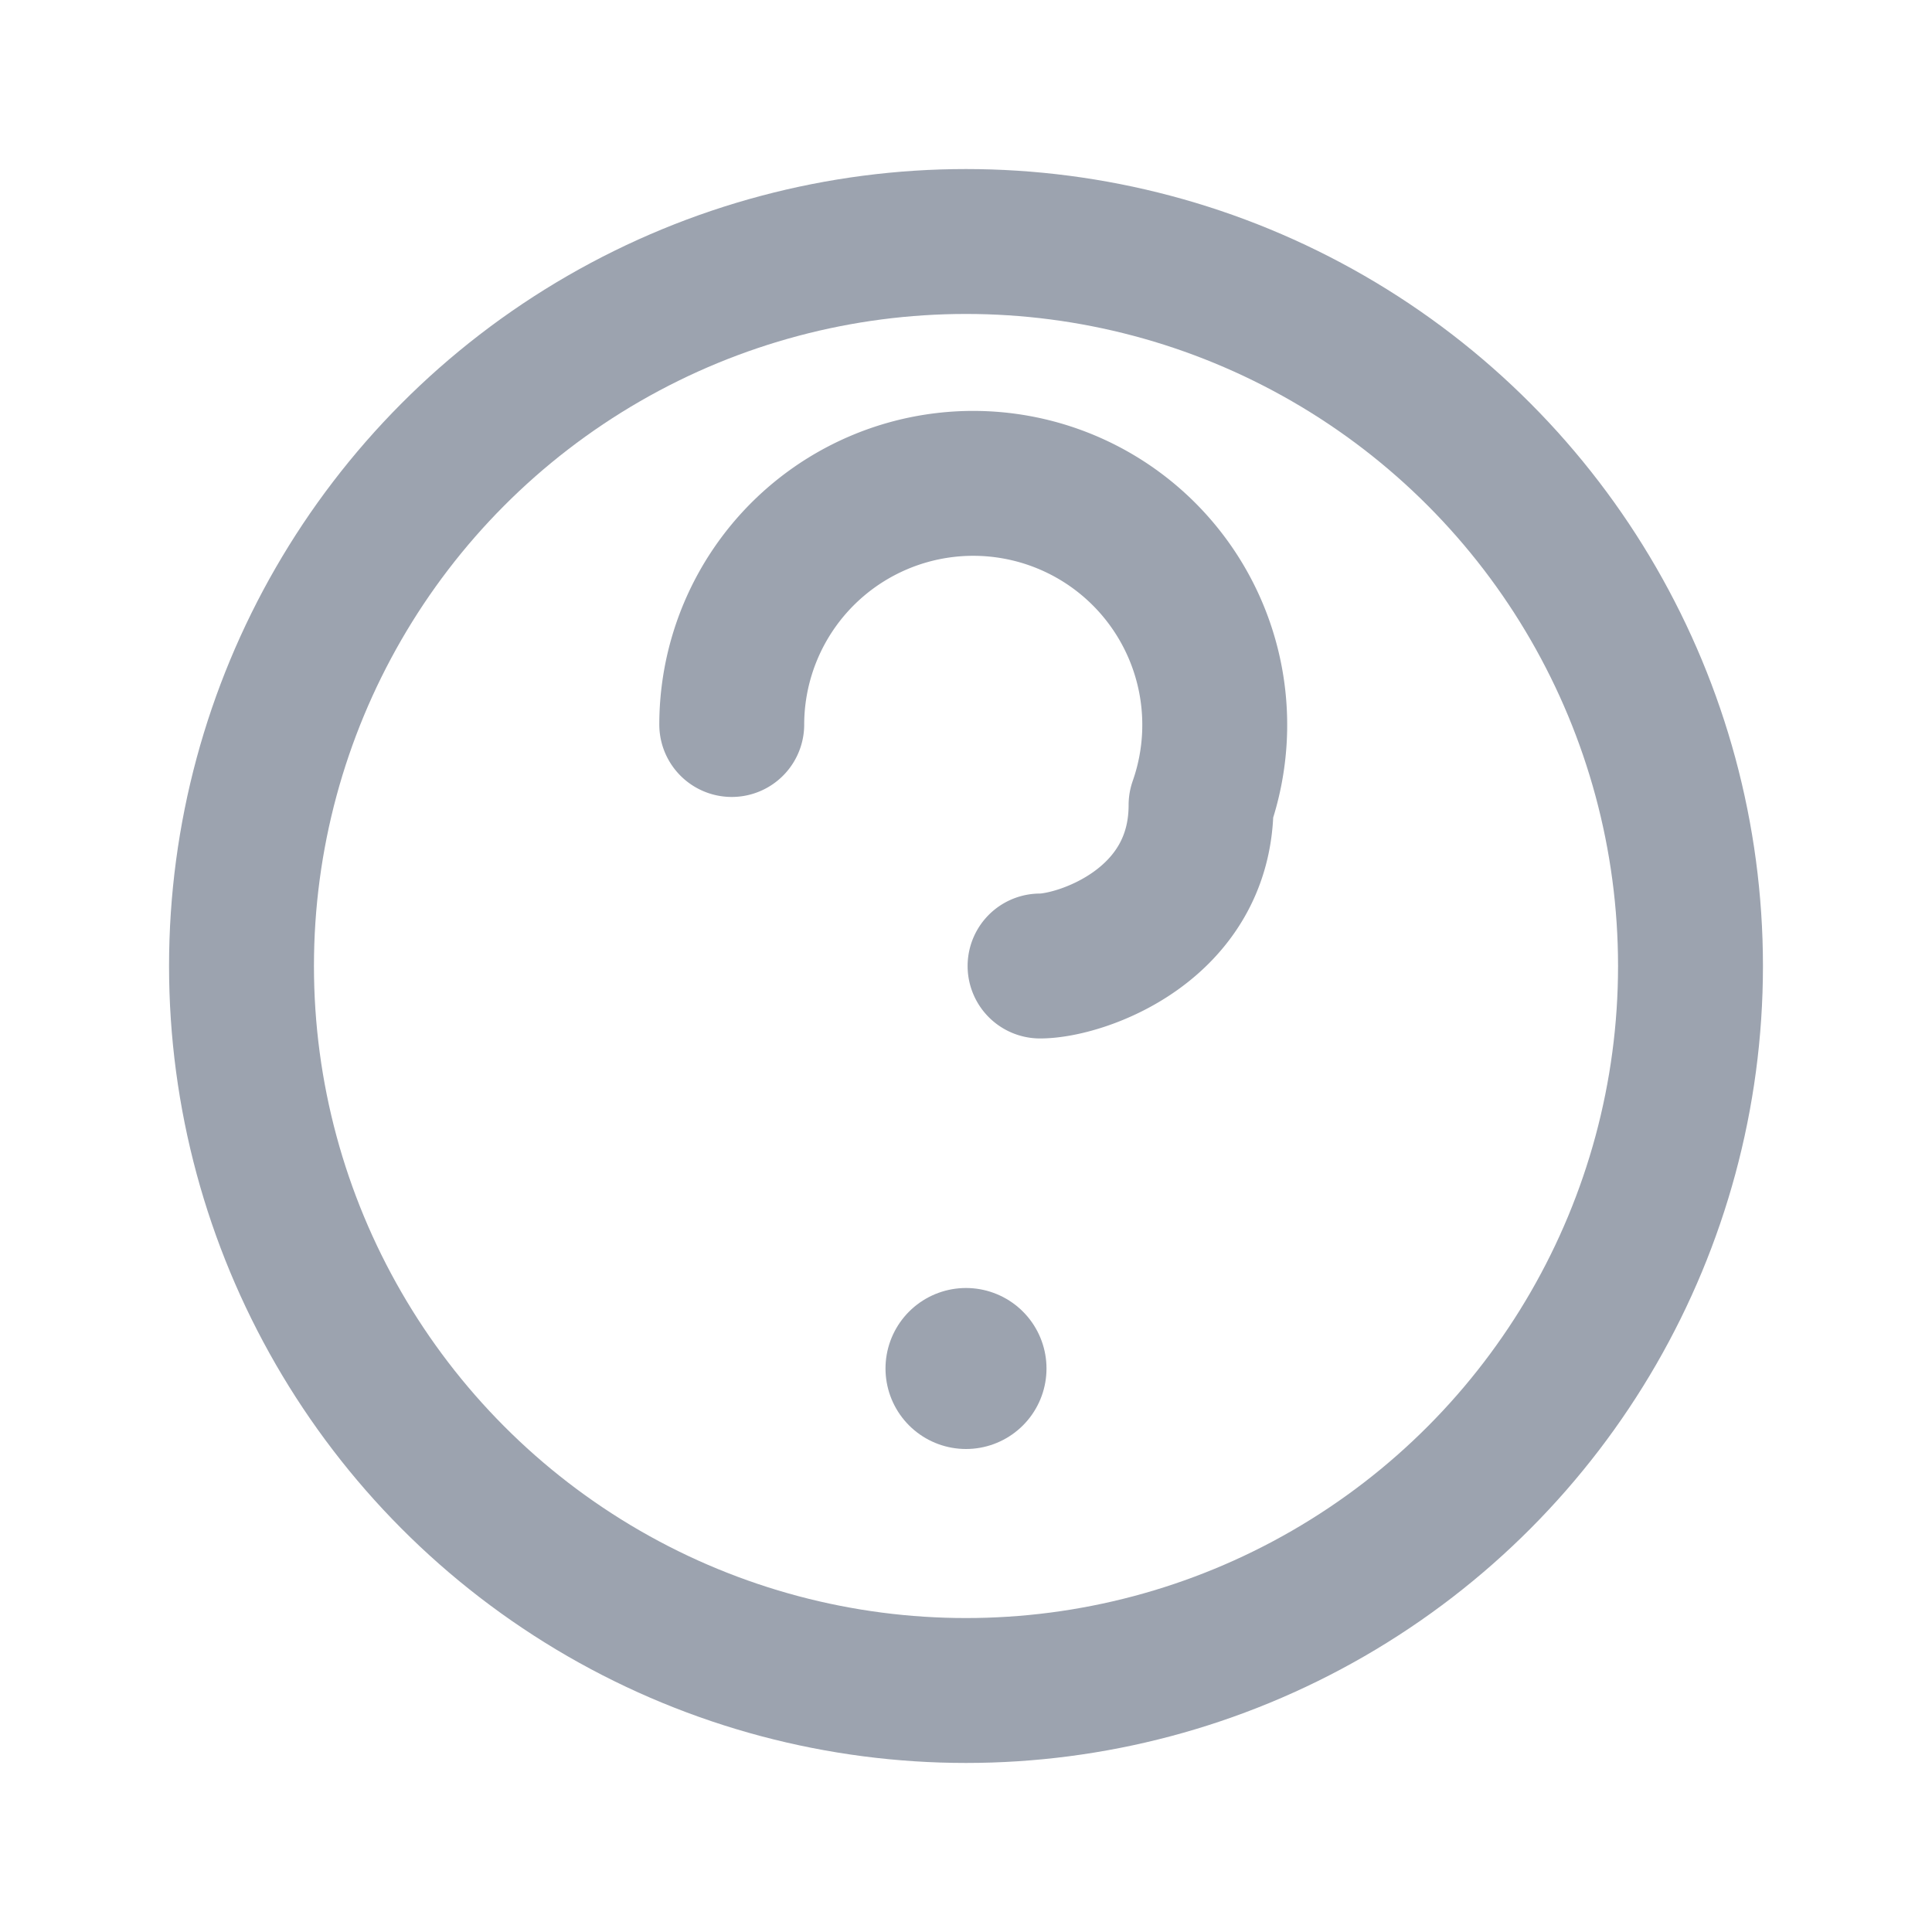 <svg xmlns="http://www.w3.org/2000/svg" width="20" height="20" viewBox="0 0 24 24" fill="none" stroke="#9CA3AF" stroke-width="1.8" stroke-linecap="round" stroke-linejoin="round">
  <circle cx="12" cy="12" r="9"/>
  <path d="M9.09 9a3 3 0 1 1 5.83 1c0 1.5-1.5 2-2 2"/>
  <line x1="12" y1="17" x2="12" y2="17" stroke="#9CA3AF" stroke-width="2"/>
</svg>
